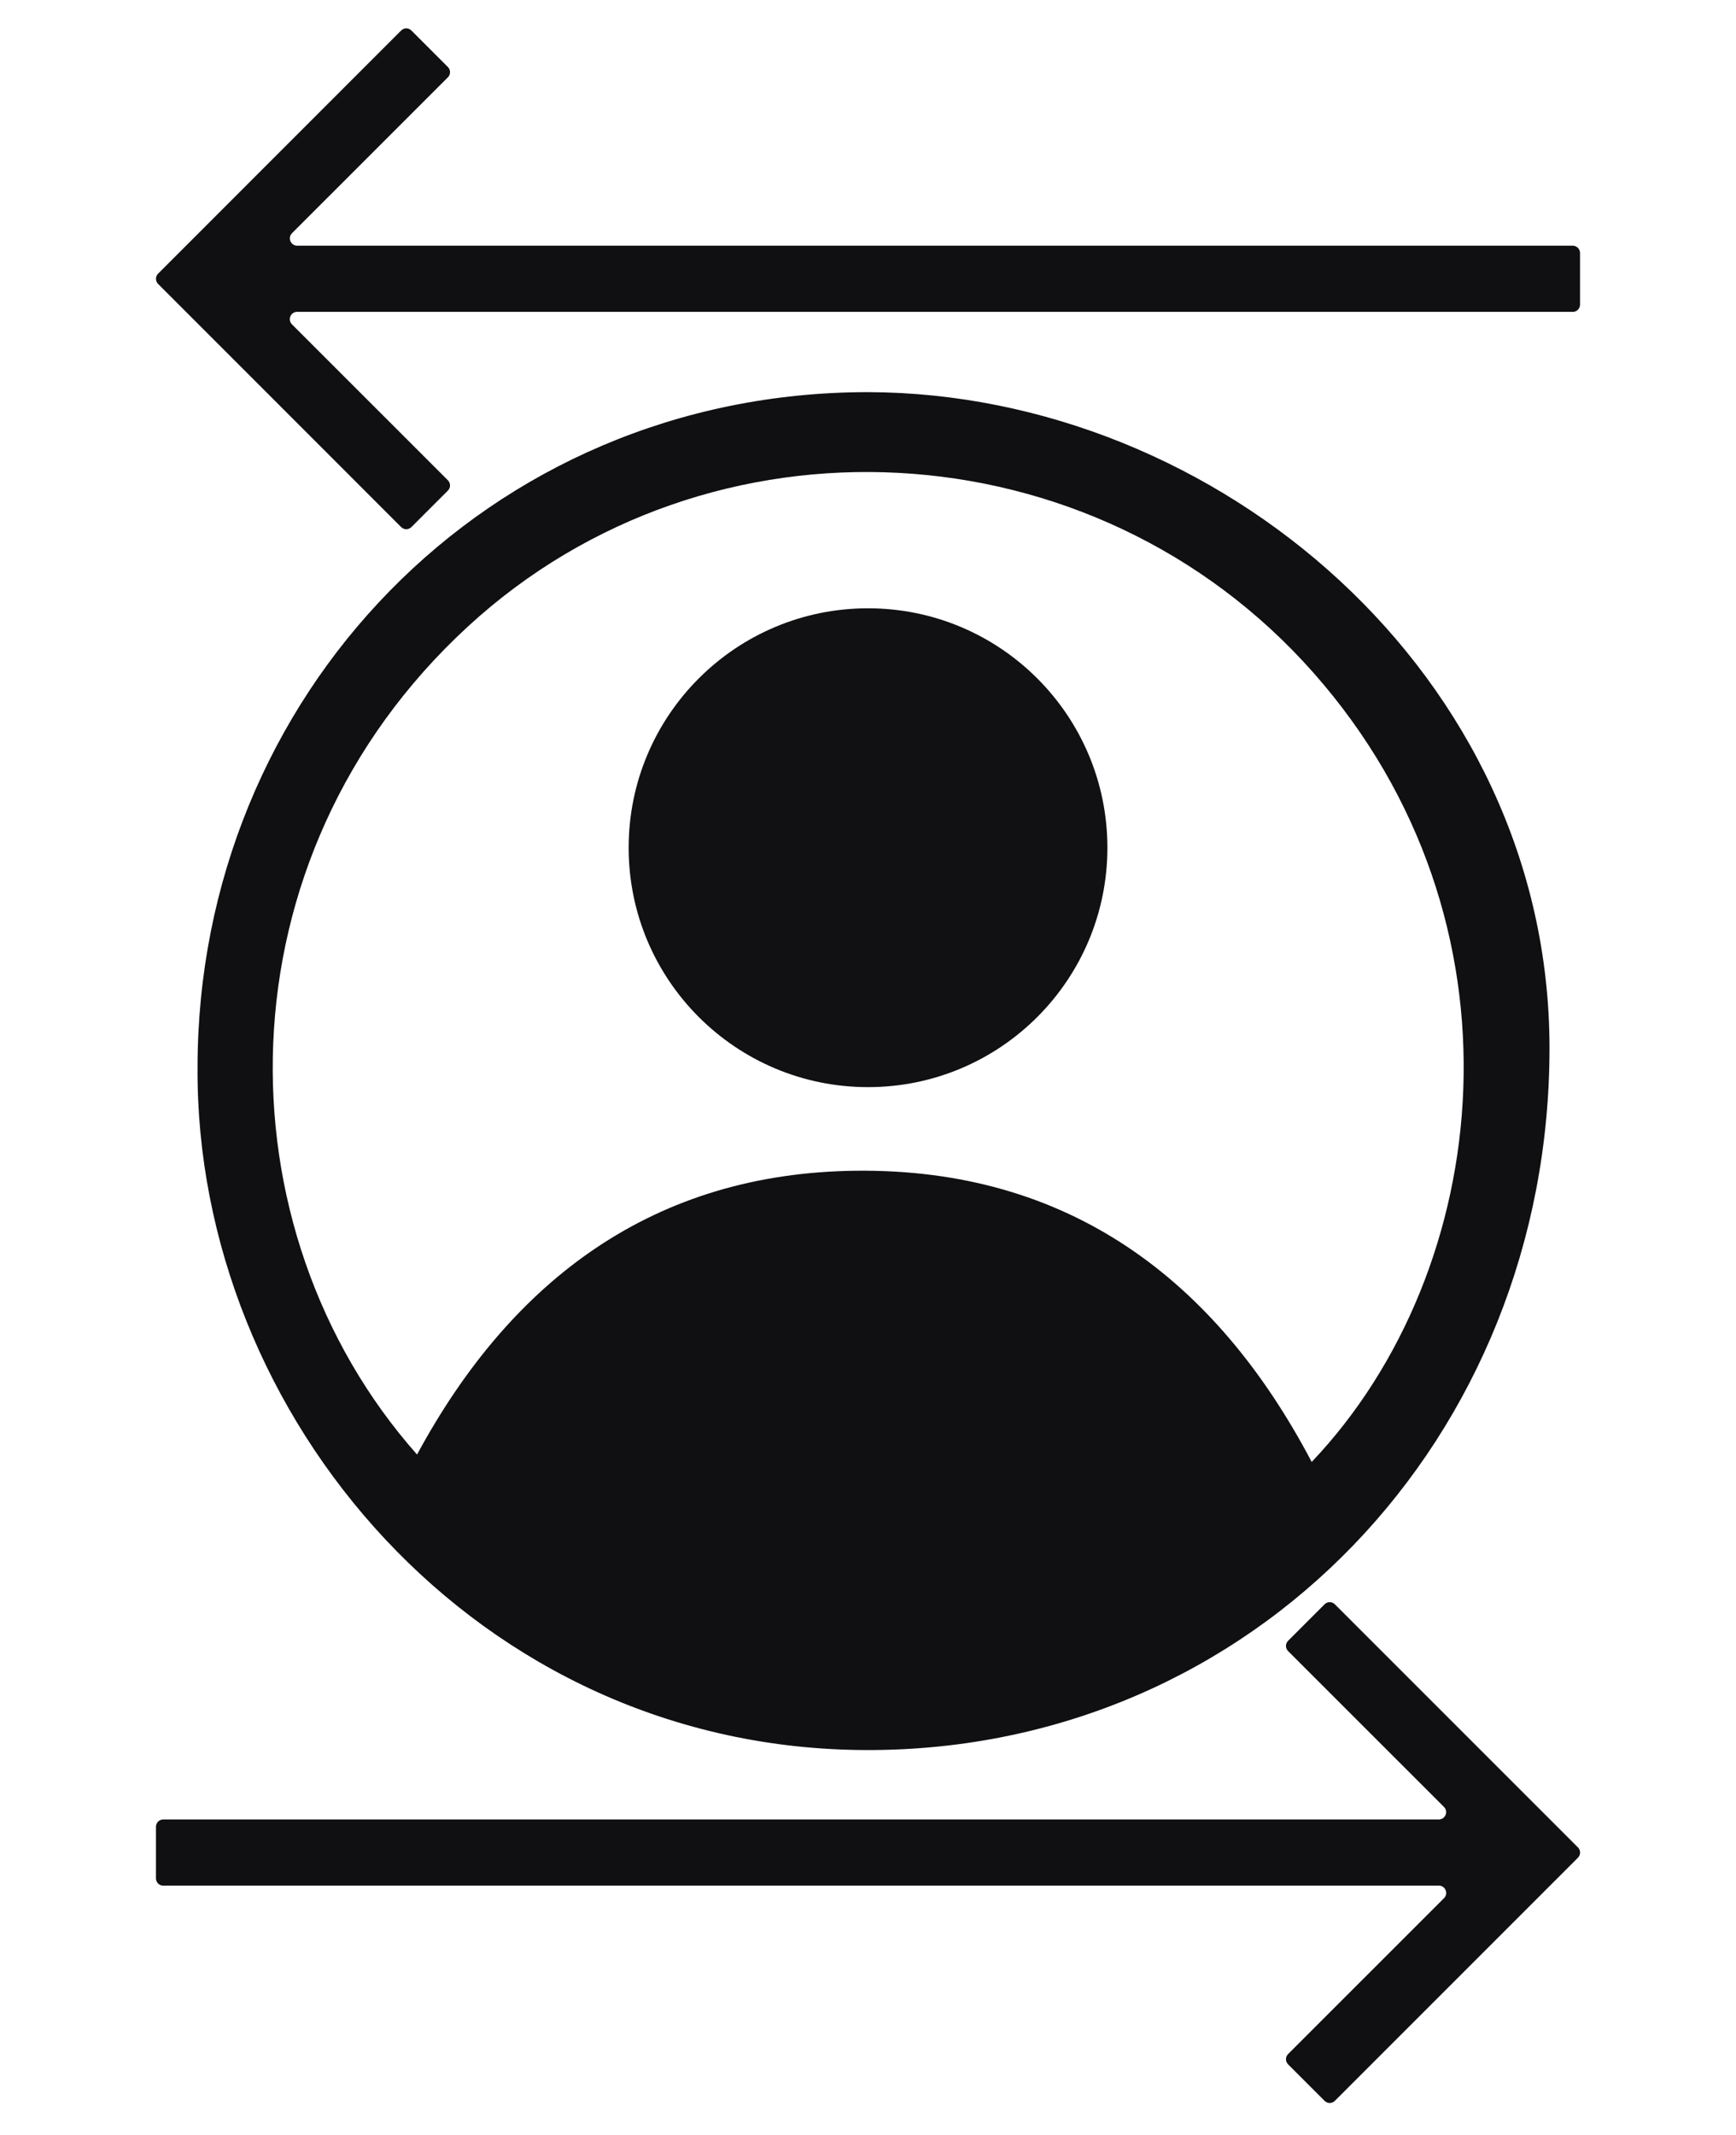 <?xml version="1.0" encoding="UTF-8"?><svg id="_лой_1" xmlns="http://www.w3.org/2000/svg" viewBox="0 0 318.81 392"><defs><style>.cls-1{fill:#4e53a0;}.cls-2{fill:#111012;}.cls-3{fill:#100f12;}</style></defs><path class="cls-3" d="M284.56,192.44c0,71.56-54.33,128.89-125.15,128.89-71.85,0-123.53-61.42-123.13-125.33,0-68,53.06-124,123.16-124,64.17,.2,125.12,52,125.12,120.44Zm-207.97,74.63c17.43-32.25,43.61-51.71,80.63-52.11,38.83-.42,65.94,19.75,83.67,53.47,33.53-35.3,40.6-99.3,.35-144.87-40.38-45.73-110.94-49.4-155.36-8.48-46.13,42.49-45.98,110.6-9.28,152Zm79.18-45.74"/><ellipse class="cls-2" cx="159.41" cy="155.65" rx="43.96" ry="43.96"/><path class="cls-3" d="M29.99,346.22h234.25c1.2,0,1.8,1.45,.95,2.3l-28.63,28.62c-.53,.53-.53,1.38,0,1.9l6.69,6.69c.53,.53,1.38,.53,1.9,0l44.63-44.63c.53-.53,.53-1.38,0-1.9l-7.64-7.64-36.99-36.99c-.53-.53-1.38-.53-1.9,0l-6.69,6.69c-.53,.53-.53,1.38,0,1.9l28.62,28.61c.85,.85,.25,2.3-.95,2.3H29.99c-.74,0-1.35,.6-1.35,1.35v9.46c0,.74,.6,1.35,1.35,1.35Z"/><path class="cls-3" d="M288.83,57.26H54.57c-1.2,0-1.8,1.45-.95,2.3l28.63,28.62c.53,.53,.53,1.38,0,1.9l-6.69,6.69c-.53,.53-1.38,.53-1.9,0L29.04,52.14c-.53-.53-.53-1.38,0-1.9l7.64-7.64L73.66,5.61c.53-.53,1.38-.53,1.9,0l6.69,6.69c.53,.53,.53,1.38,0,1.9l-28.62,28.61c-.85,.85-.25,2.3,.95,2.3h234.24c.74,0,1.35,.6,1.35,1.35v9.46c0,.74-.6,1.35-1.35,1.35Z"/><polygon class="cls-1" points="36.27 42.52 27.68 51.11 36.26 42.52 36.27 42.52"/></svg>